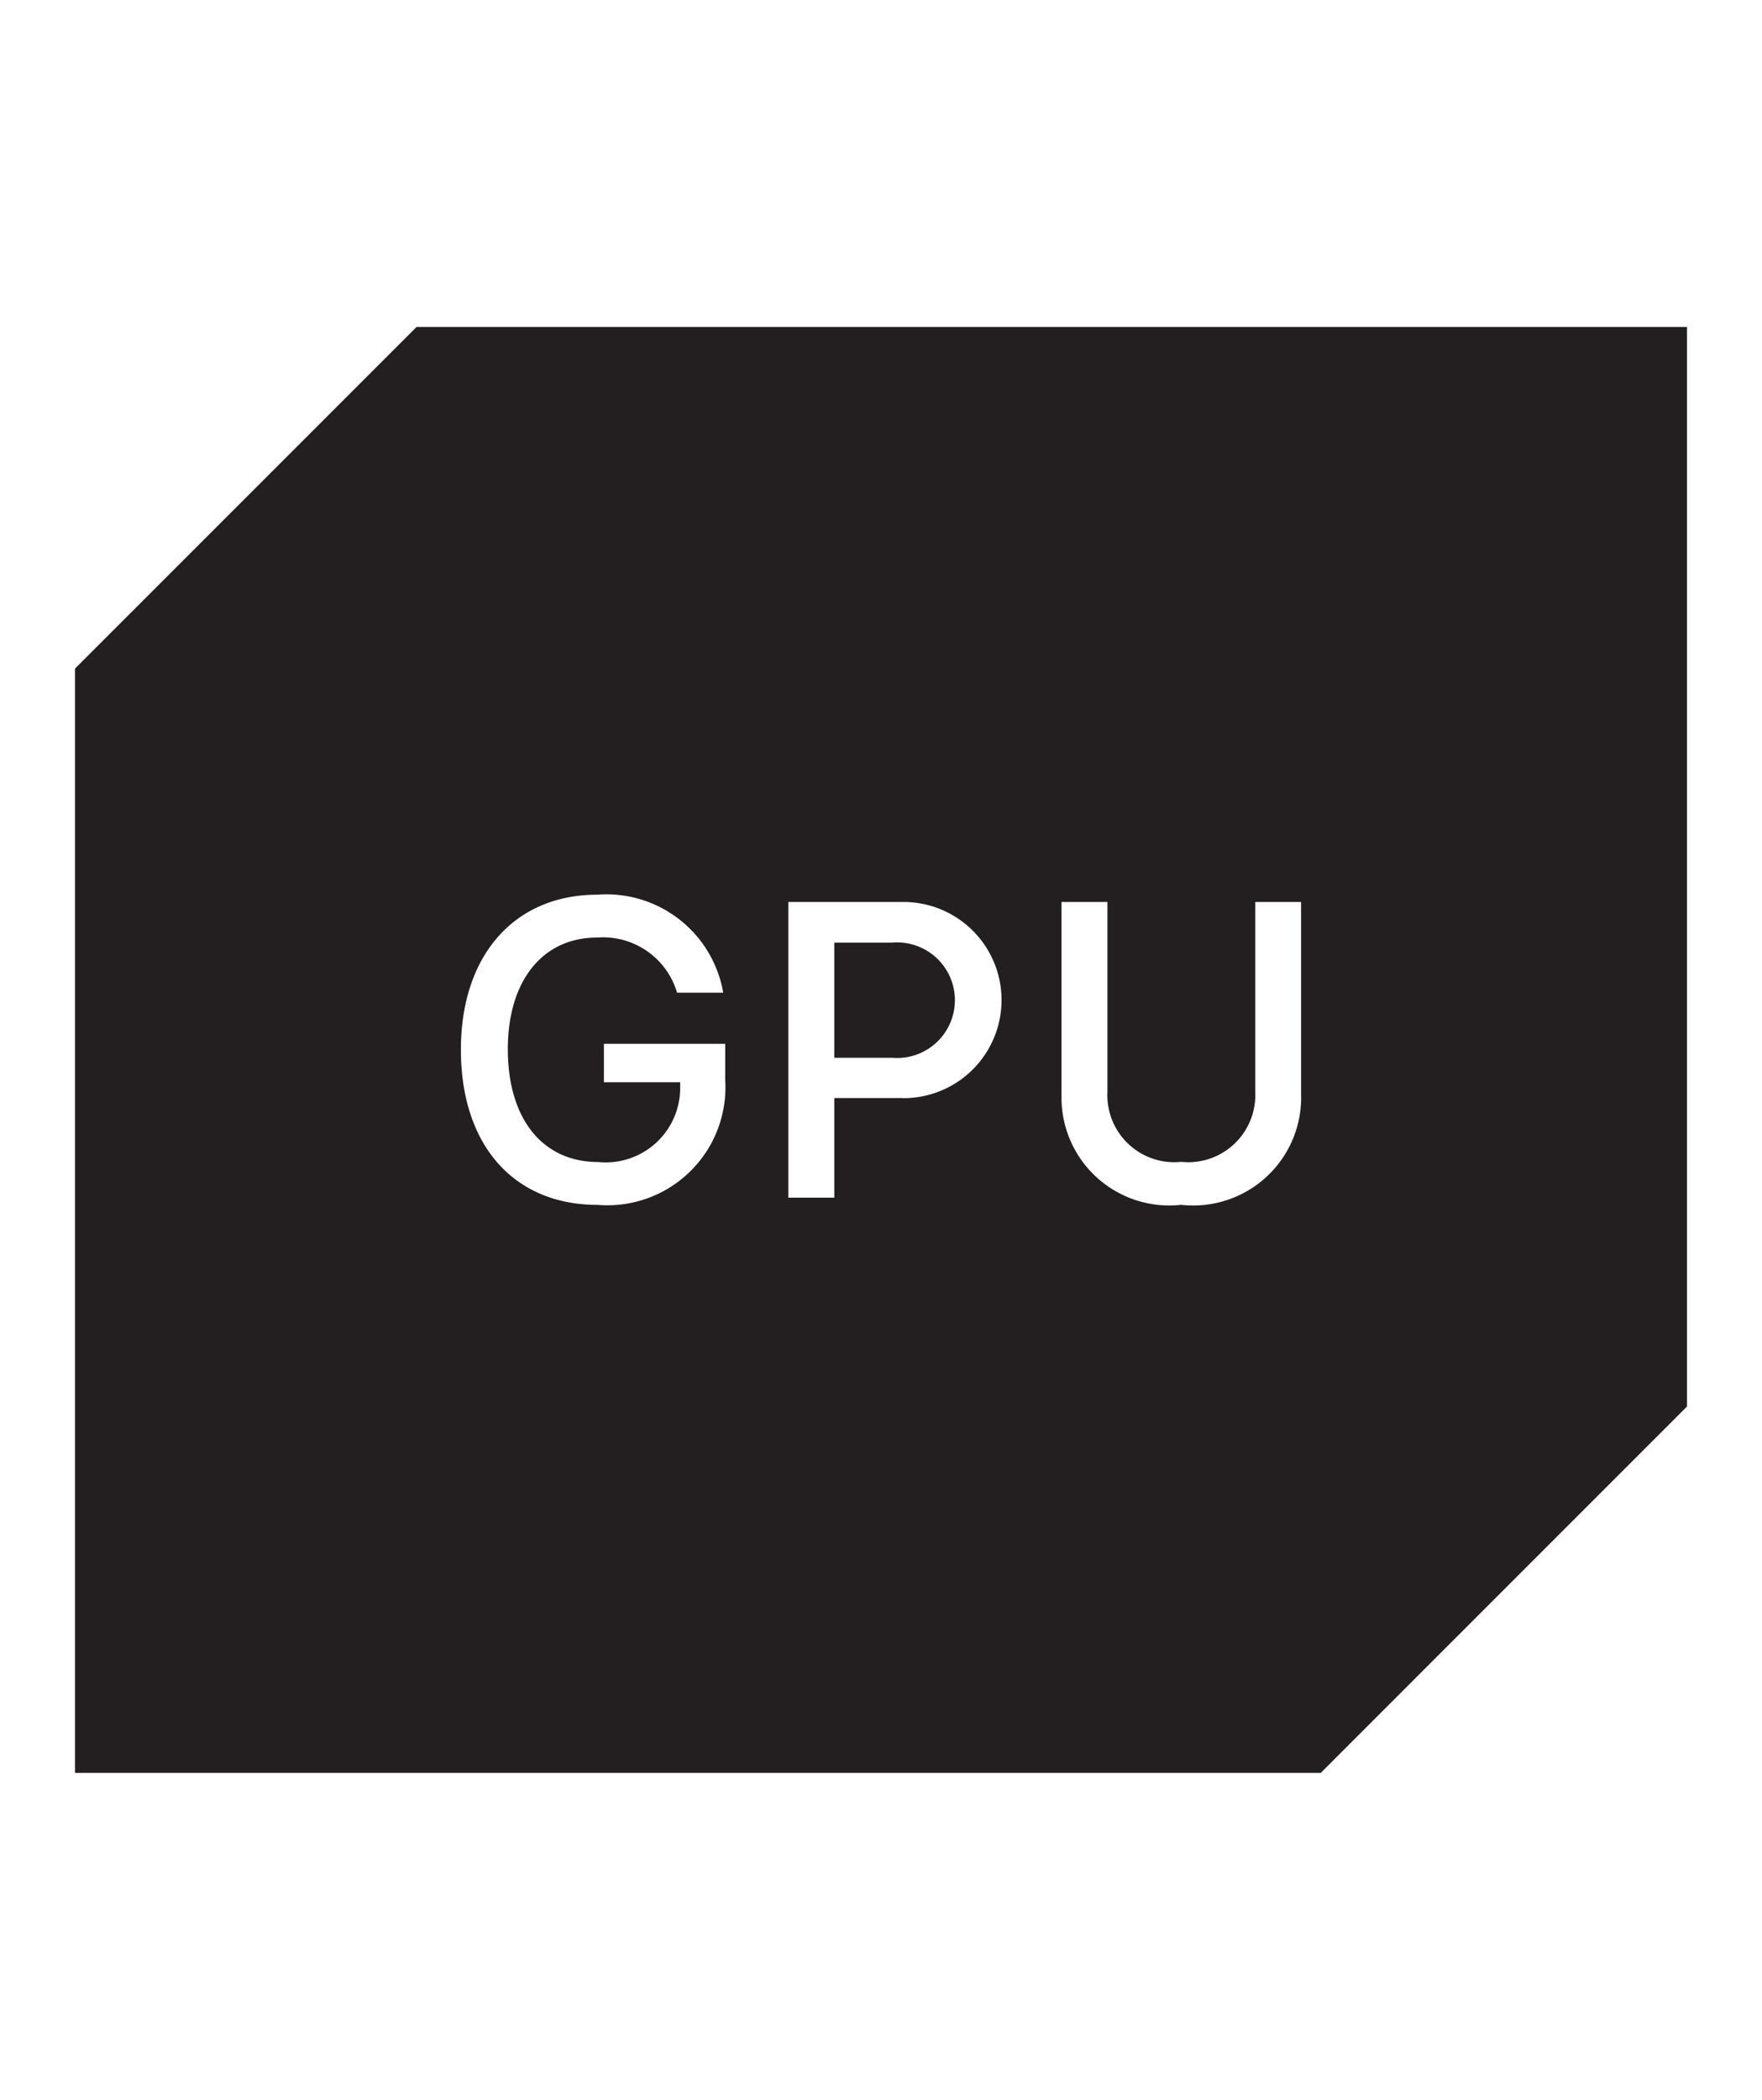 <svg id="Layer_1" data-name="Layer 1" xmlns="http://www.w3.org/2000/svg" width="705" height="840" viewBox="0 0 43 56">
  <defs>
    <style>
      .cls-1 {
        fill: #231f20;
      }
    </style>
  </defs>
  <title>a</title>
  <g>
    <path class="cls-1" d="M21.8,25.139H20.254V28.21H21.8A1.541,1.541,0,1,0,21.8,25.139Z"/>
    <path class="cls-1" d="M9.113,8.719L0,17.832V47.281H33.23L43,37.51V8.719H9.113Zm8.233,20.1a3.148,3.148,0,0,1-3.406,3.314c-2.235,0-3.646-1.591-3.646-4.139,0-2.515,1.427-4.133,3.636-4.133a3.16,3.16,0,0,1,3.361,2.613H16.06a2.058,2.058,0,0,0-2.131-1.47c-1.46,0-2.383,1.153-2.383,2.979,0,1.859.928,3.007,2.41,3.007a1.985,1.985,0,0,0,2.187-1.957v-0.17H14.109V27.838h3.236v0.984Zm4.735,0.465H20.254v2.657H19.029V24.055h3.089A2.616,2.616,0,1,1,22.081,29.287Zm10.626-.06a2.88,2.88,0,0,1-3.2,2.908,2.876,2.876,0,0,1-3.192-2.908V24.055H27.54v5.063a1.787,1.787,0,0,0,1.968,1.868,1.789,1.789,0,0,0,1.974-1.868V24.055h1.224v5.172Z"/>
  </g>
</svg>
